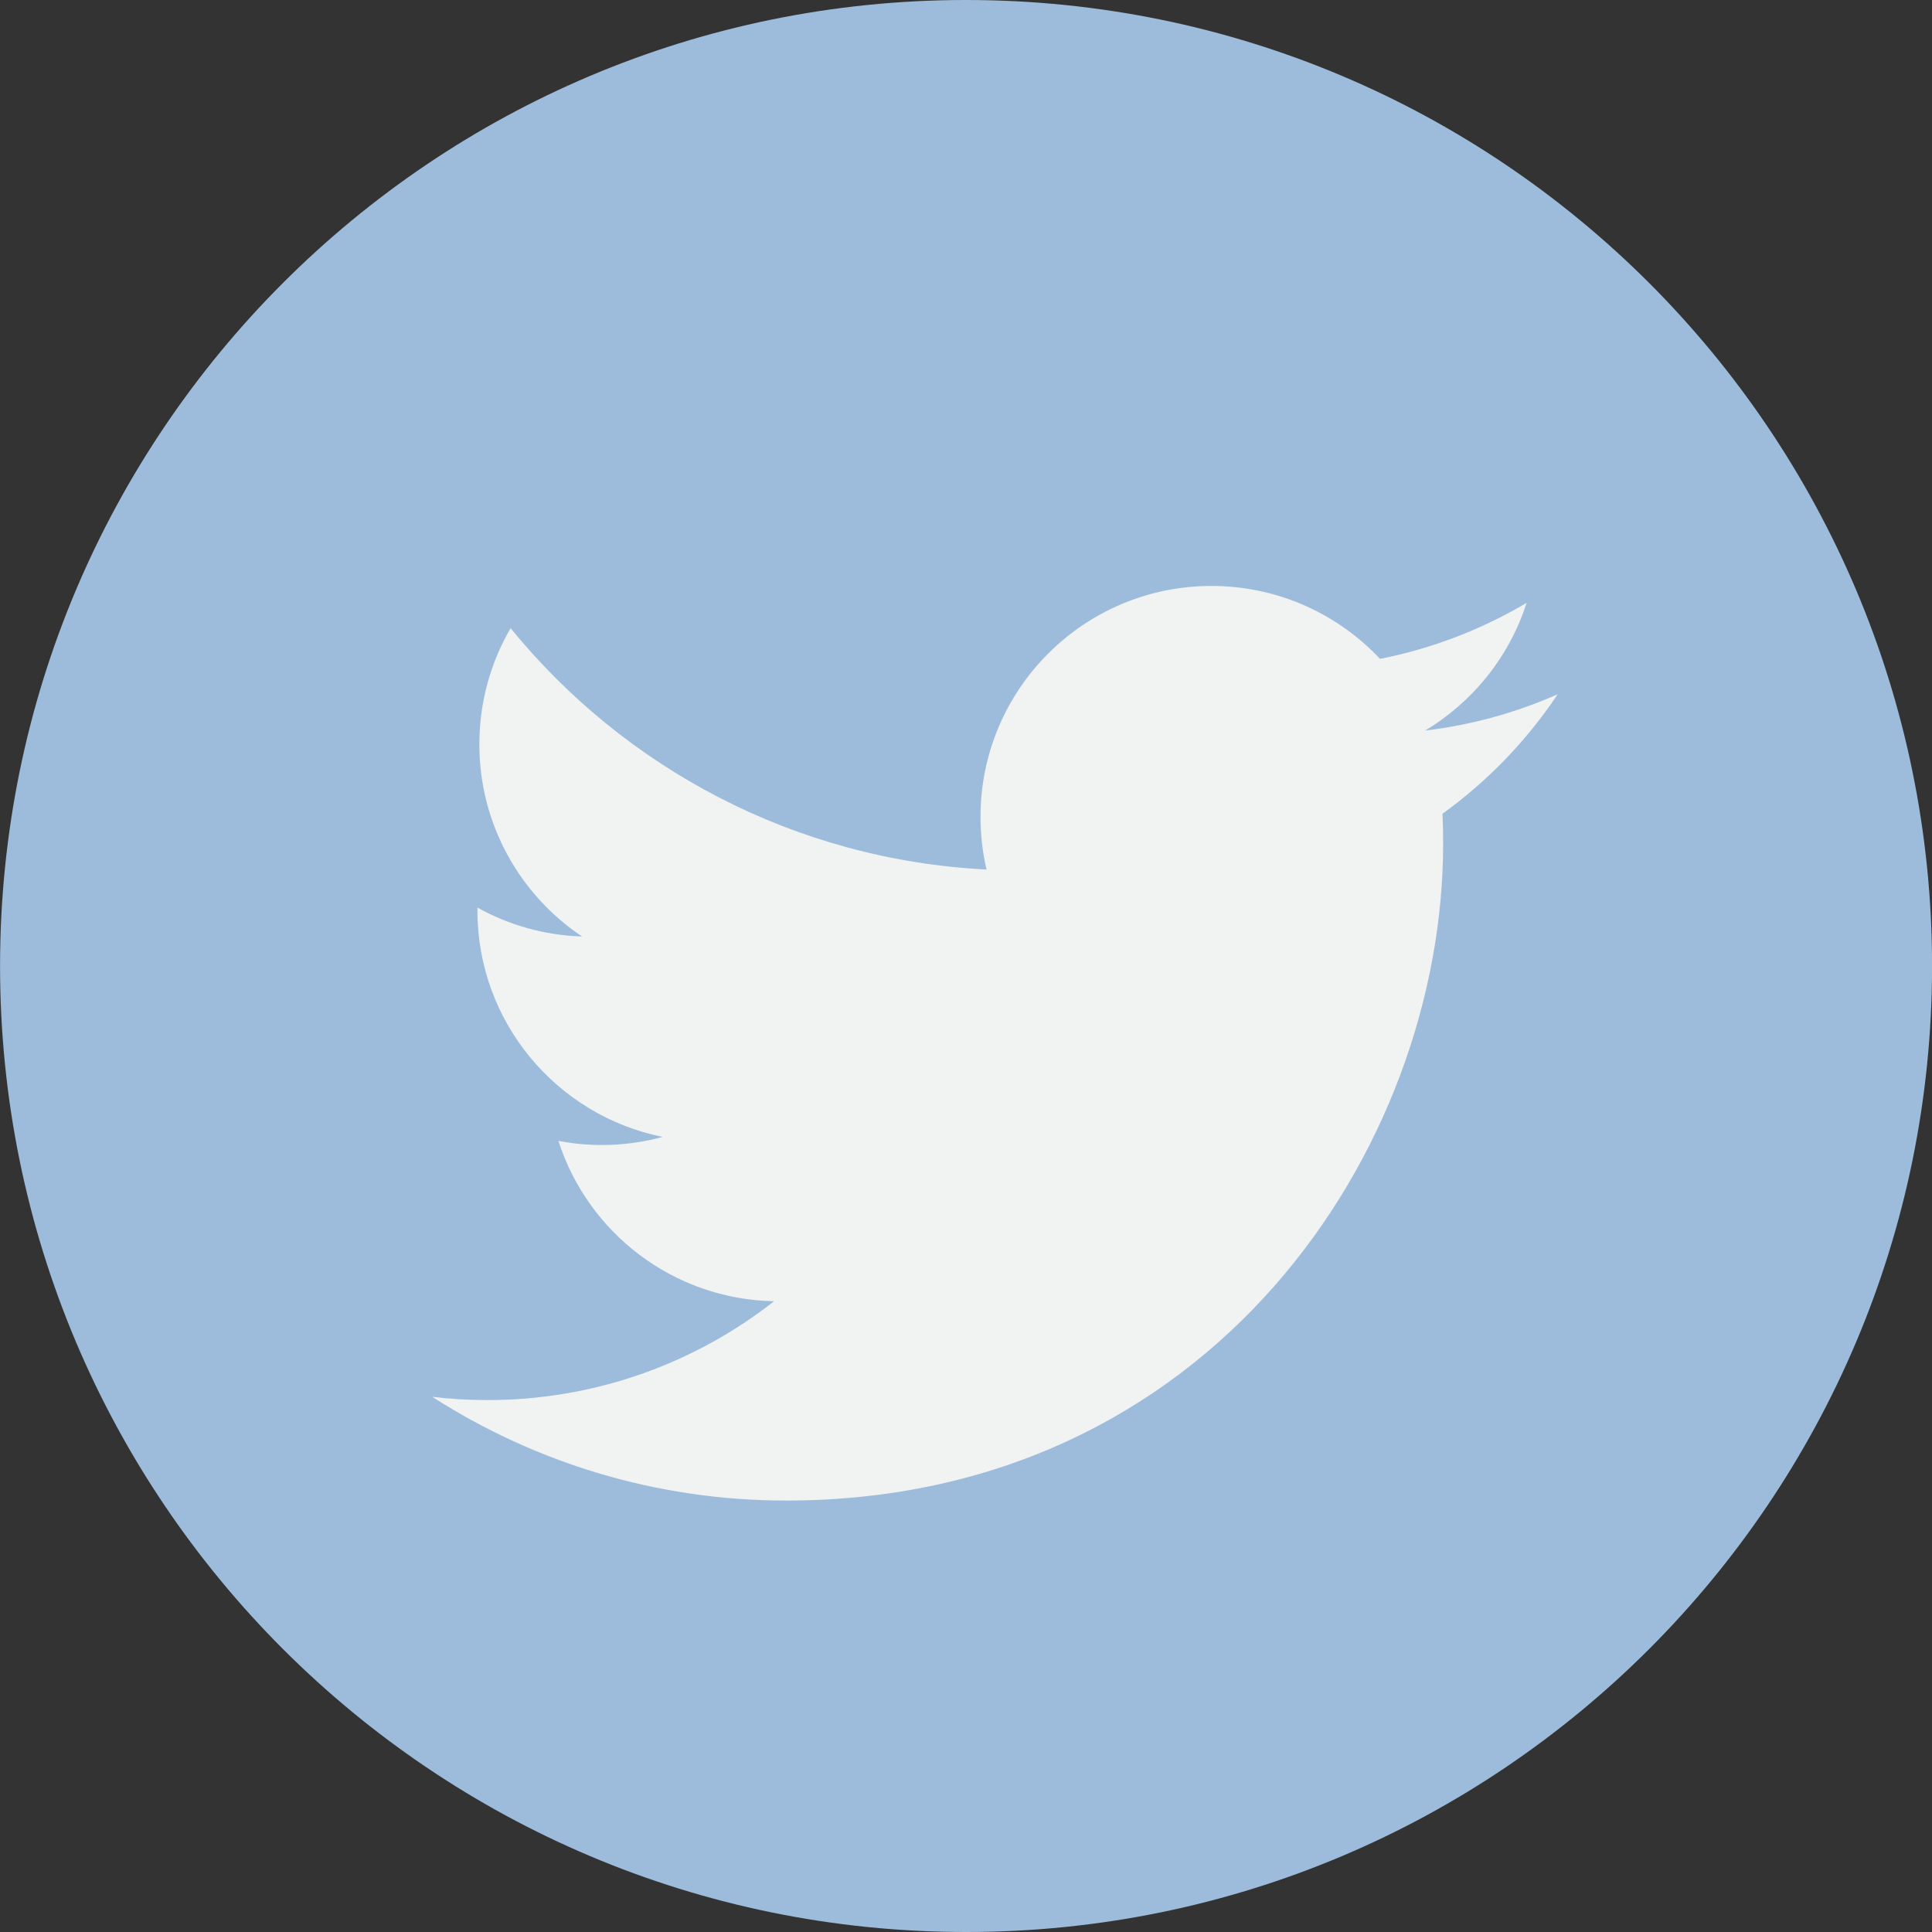 <svg width="35" height="35" viewBox="0 0 35 35" fill="none" xmlns="http://www.w3.org/2000/svg">
<rect x="0" y="0" width="35" height="35" fill="#333333" stroke="none"/>
<g clip-path="url(#clip0)">
<path d="M17.501 35C27.166 35 35.001 27.165 35.001 17.5C35.001 7.835 27.166 0 17.501 0C7.836 0 0.001 7.835 0.001 17.5C0.001 27.165 7.836 35 17.501 35Z" fill="#9DBCDC"/>
<path d="M28.219 12.577C27.47 12.909 26.663 13.134 25.817 13.235C26.681 12.717 27.343 11.898 27.656 10.921C26.848 11.4 25.953 11.748 25 11.936C24.237 11.123 23.15 10.615 21.946 10.615C19.636 10.615 17.763 12.489 17.763 14.798C17.763 15.126 17.8 15.445 17.872 15.752C14.396 15.577 11.313 13.912 9.25 11.38C8.89 11.998 8.684 12.717 8.684 13.484C8.684 14.934 9.423 16.215 10.544 16.965C9.859 16.944 9.213 16.756 8.65 16.442C8.649 16.459 8.649 16.477 8.649 16.495C8.649 18.521 10.092 20.212 12.005 20.596C11.655 20.692 11.284 20.743 10.903 20.743C10.633 20.743 10.371 20.717 10.116 20.668C10.649 22.33 12.193 23.539 14.024 23.573C12.592 24.695 10.789 25.364 8.828 25.364C8.491 25.364 8.158 25.344 7.831 25.305C9.681 26.492 11.88 27.184 14.242 27.184C21.936 27.184 26.144 20.811 26.144 15.283C26.144 15.101 26.14 14.921 26.132 14.742C26.95 14.152 27.659 13.416 28.219 12.577Z" fill="#F1F2F2"/>
</g>
<defs>
<clipPath id="clip0">
<rect width="35" height="35" fill="white"/>
</clipPath>
</defs>
</svg>

